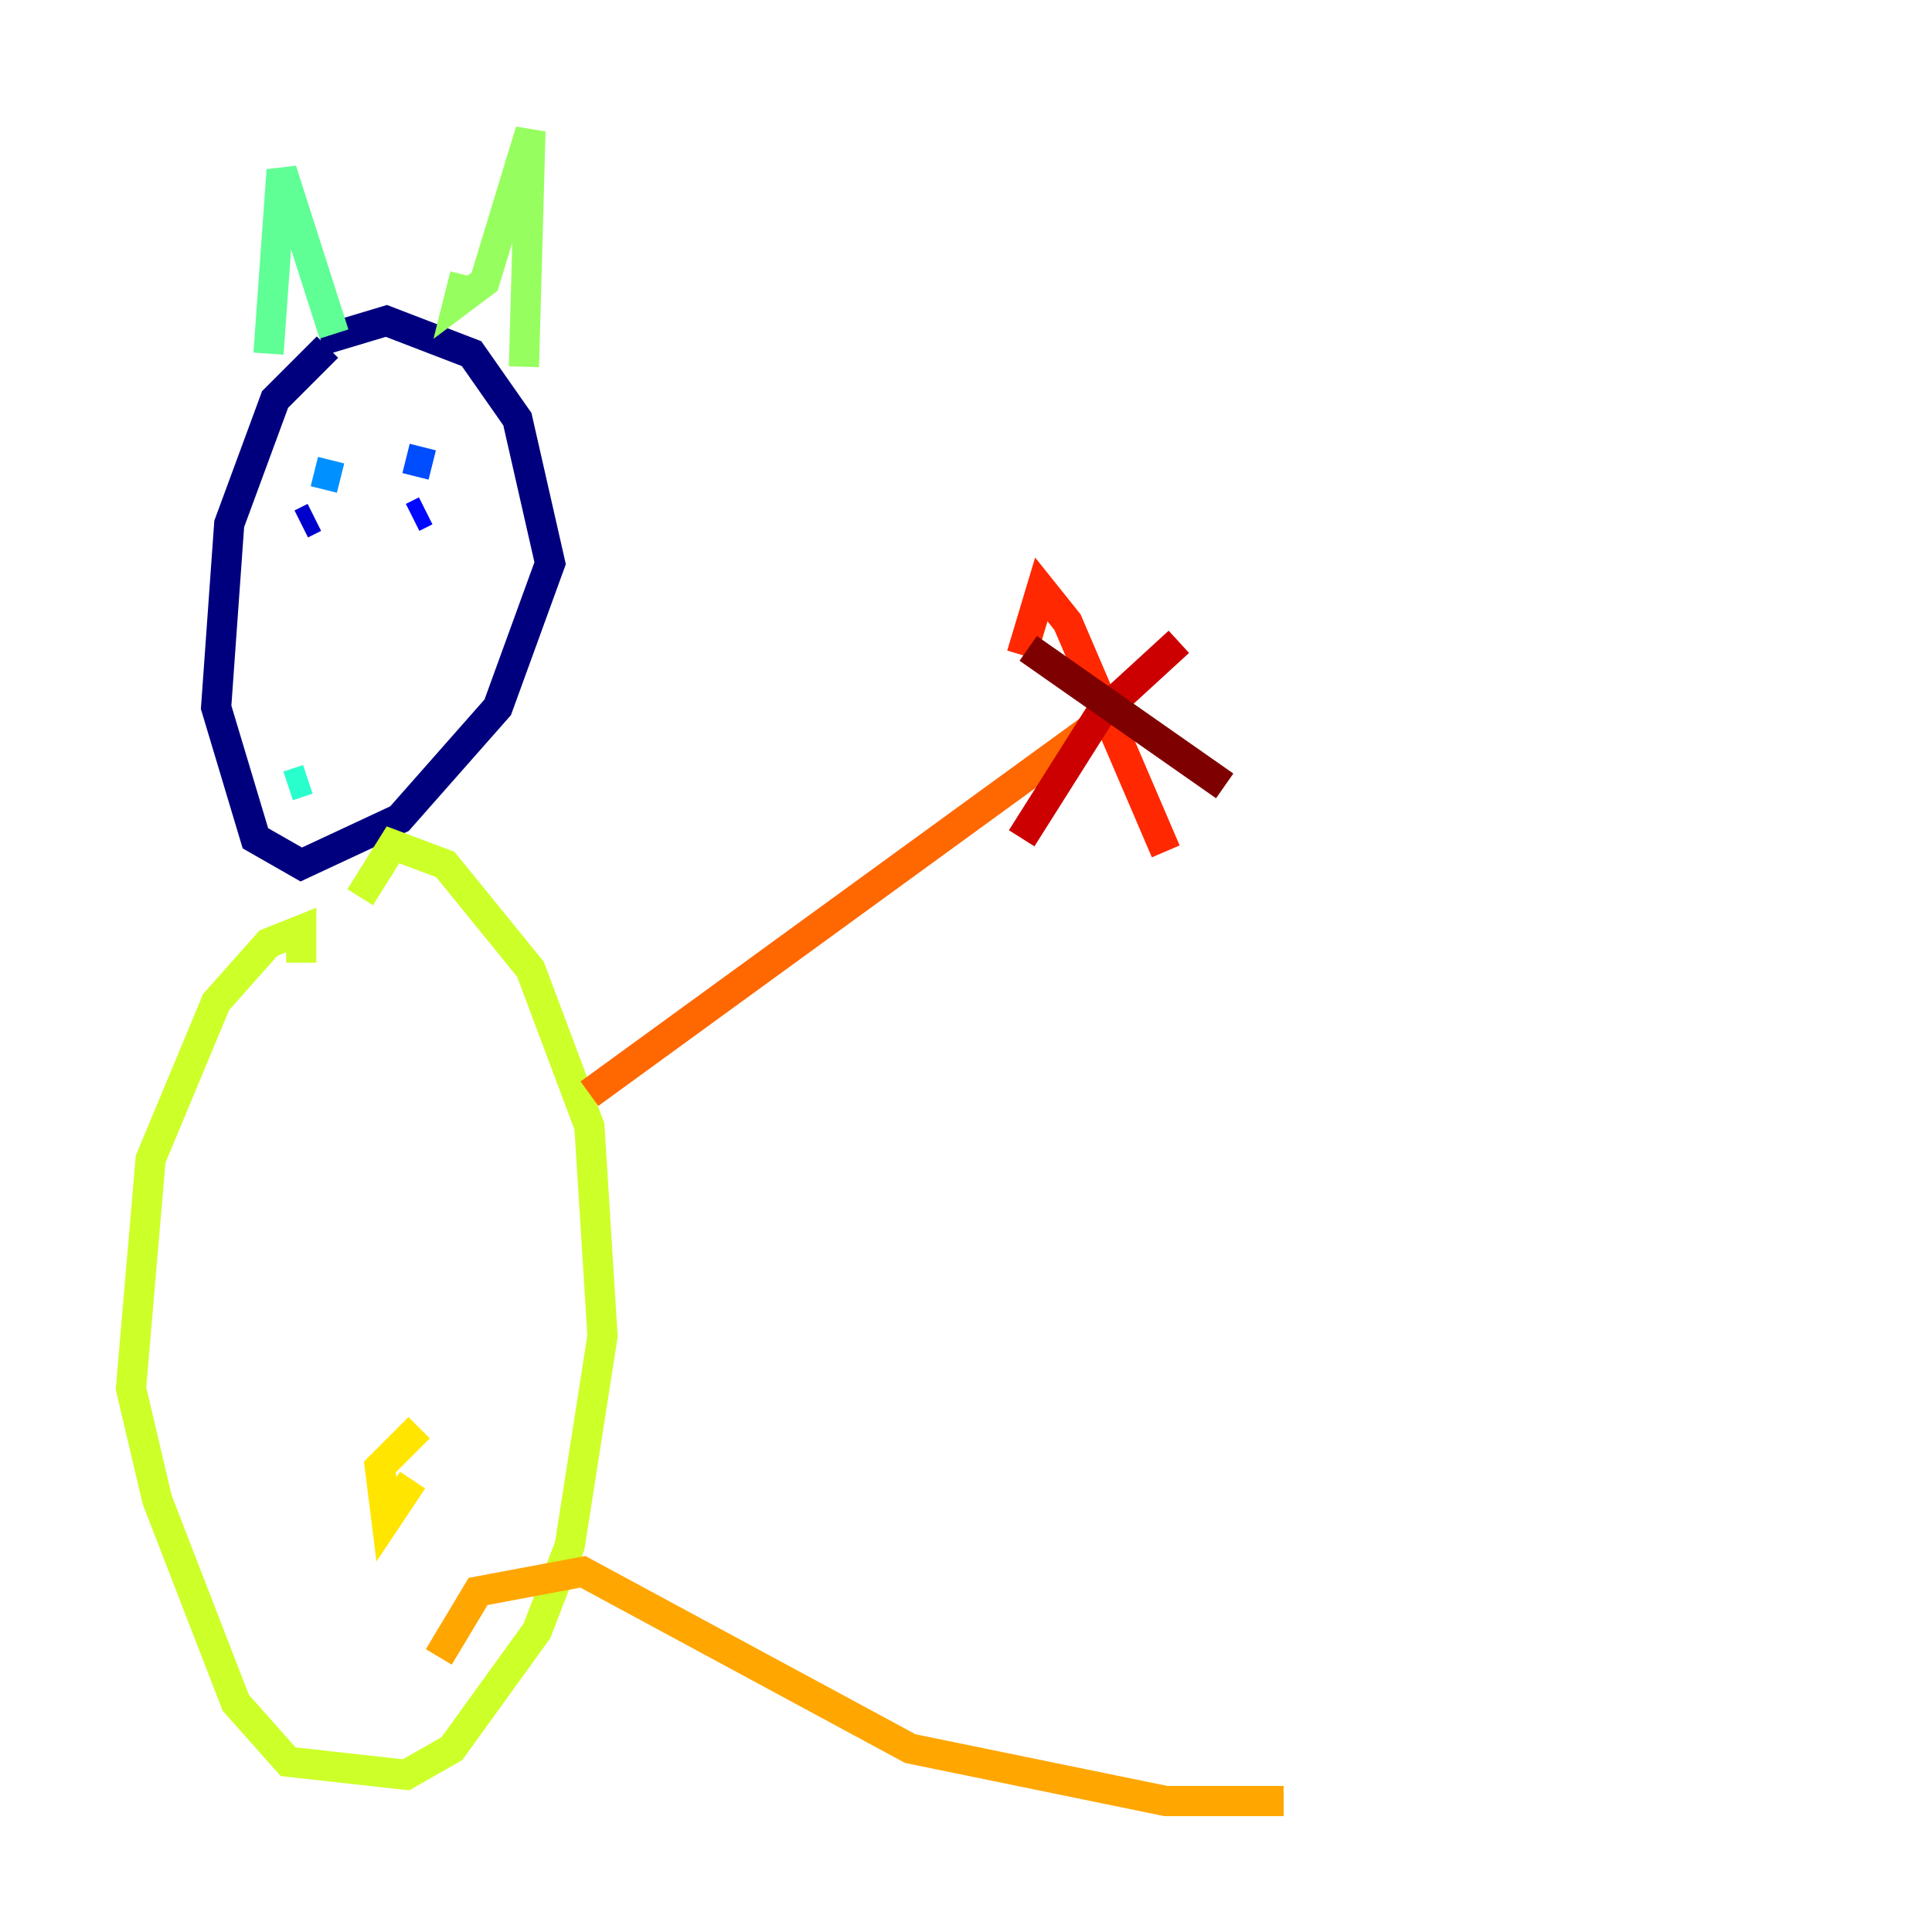 <?xml version="1.0" encoding="utf-8" ?>
<svg baseProfile="tiny" height="128" version="1.2" viewBox="0,0,128,128" width="128" xmlns="http://www.w3.org/2000/svg" xmlns:ev="http://www.w3.org/2001/xml-events" xmlns:xlink="http://www.w3.org/1999/xlink"><defs /><polyline fill="none" points="21.695,22.997 18.224,26.468 15.186,34.712 14.319,46.861 16.922,55.539 19.959,57.275 26.468,54.237 32.976,46.861 36.447,37.315 34.278,27.77 31.241,23.43 25.6,21.261 21.261,22.563" stroke="#00007f" stroke-width="2" /><polyline fill="none" points="19.959,34.712 20.827,34.278" stroke="#0000cc" stroke-width="2" /><polyline fill="none" points="27.336,34.278 28.203,33.844" stroke="#0008ff" stroke-width="2" /><polyline fill="none" points="26.902,30.373 28.637,30.807" stroke="#004cff" stroke-width="2" /><polyline fill="none" points="20.827,31.241 22.563,31.675" stroke="#0090ff" stroke-width="2" /><polyline fill="none" points="23.43,45.559 23.43,45.559" stroke="#00d4ff" stroke-width="2" /><polyline fill="none" points="19.091,52.068 20.393,51.634" stroke="#29ffcd" stroke-width="2" /><polyline fill="none" points="17.79,23.43 18.658,11.281 22.129,22.129" stroke="#5fff96" stroke-width="2" /><polyline fill="none" points="30.807,18.224 30.373,19.959 32.108,18.658 35.146,8.678 34.712,24.298" stroke="#96ff5f" stroke-width="2" /><polyline fill="none" points="19.959,63.783 19.959,61.614 17.79,62.481 14.319,66.386 9.98,76.8 8.678,91.986 10.414,99.363 15.62,112.814 19.091,116.719 26.902,117.586 29.939,115.851 35.58,108.041 37.749,102.4 39.919,88.515 39.051,74.63 35.146,64.217 29.505,57.275 26.034,55.973 23.864,59.444" stroke="#cdff29" stroke-width="2" /><polyline fill="none" points="27.77,94.59 25.166,97.193 25.6,100.664 27.336,98.061" stroke="#ffe500" stroke-width="2" /><polyline fill="none" points="29.071,109.776 31.675,105.437 38.617,104.136 60.312,115.851 77.234,119.322 85.044,119.322" stroke="#ffa600" stroke-width="2" /><polyline fill="none" points="39.051,72.461 72.461,48.163" stroke="#ff6700" stroke-width="2" /><polyline fill="none" points="67.688,43.39 68.99,39.051 70.725,41.22 77.234,56.407" stroke="#ff2800" stroke-width="2" /><polyline fill="none" points="78.102,42.522 72.895,47.295 67.688,55.539" stroke="#cc0000" stroke-width="2" /><polyline fill="none" points="68.122,42.956 81.139,52.068" stroke="#7f0000" stroke-width="2" /></svg>